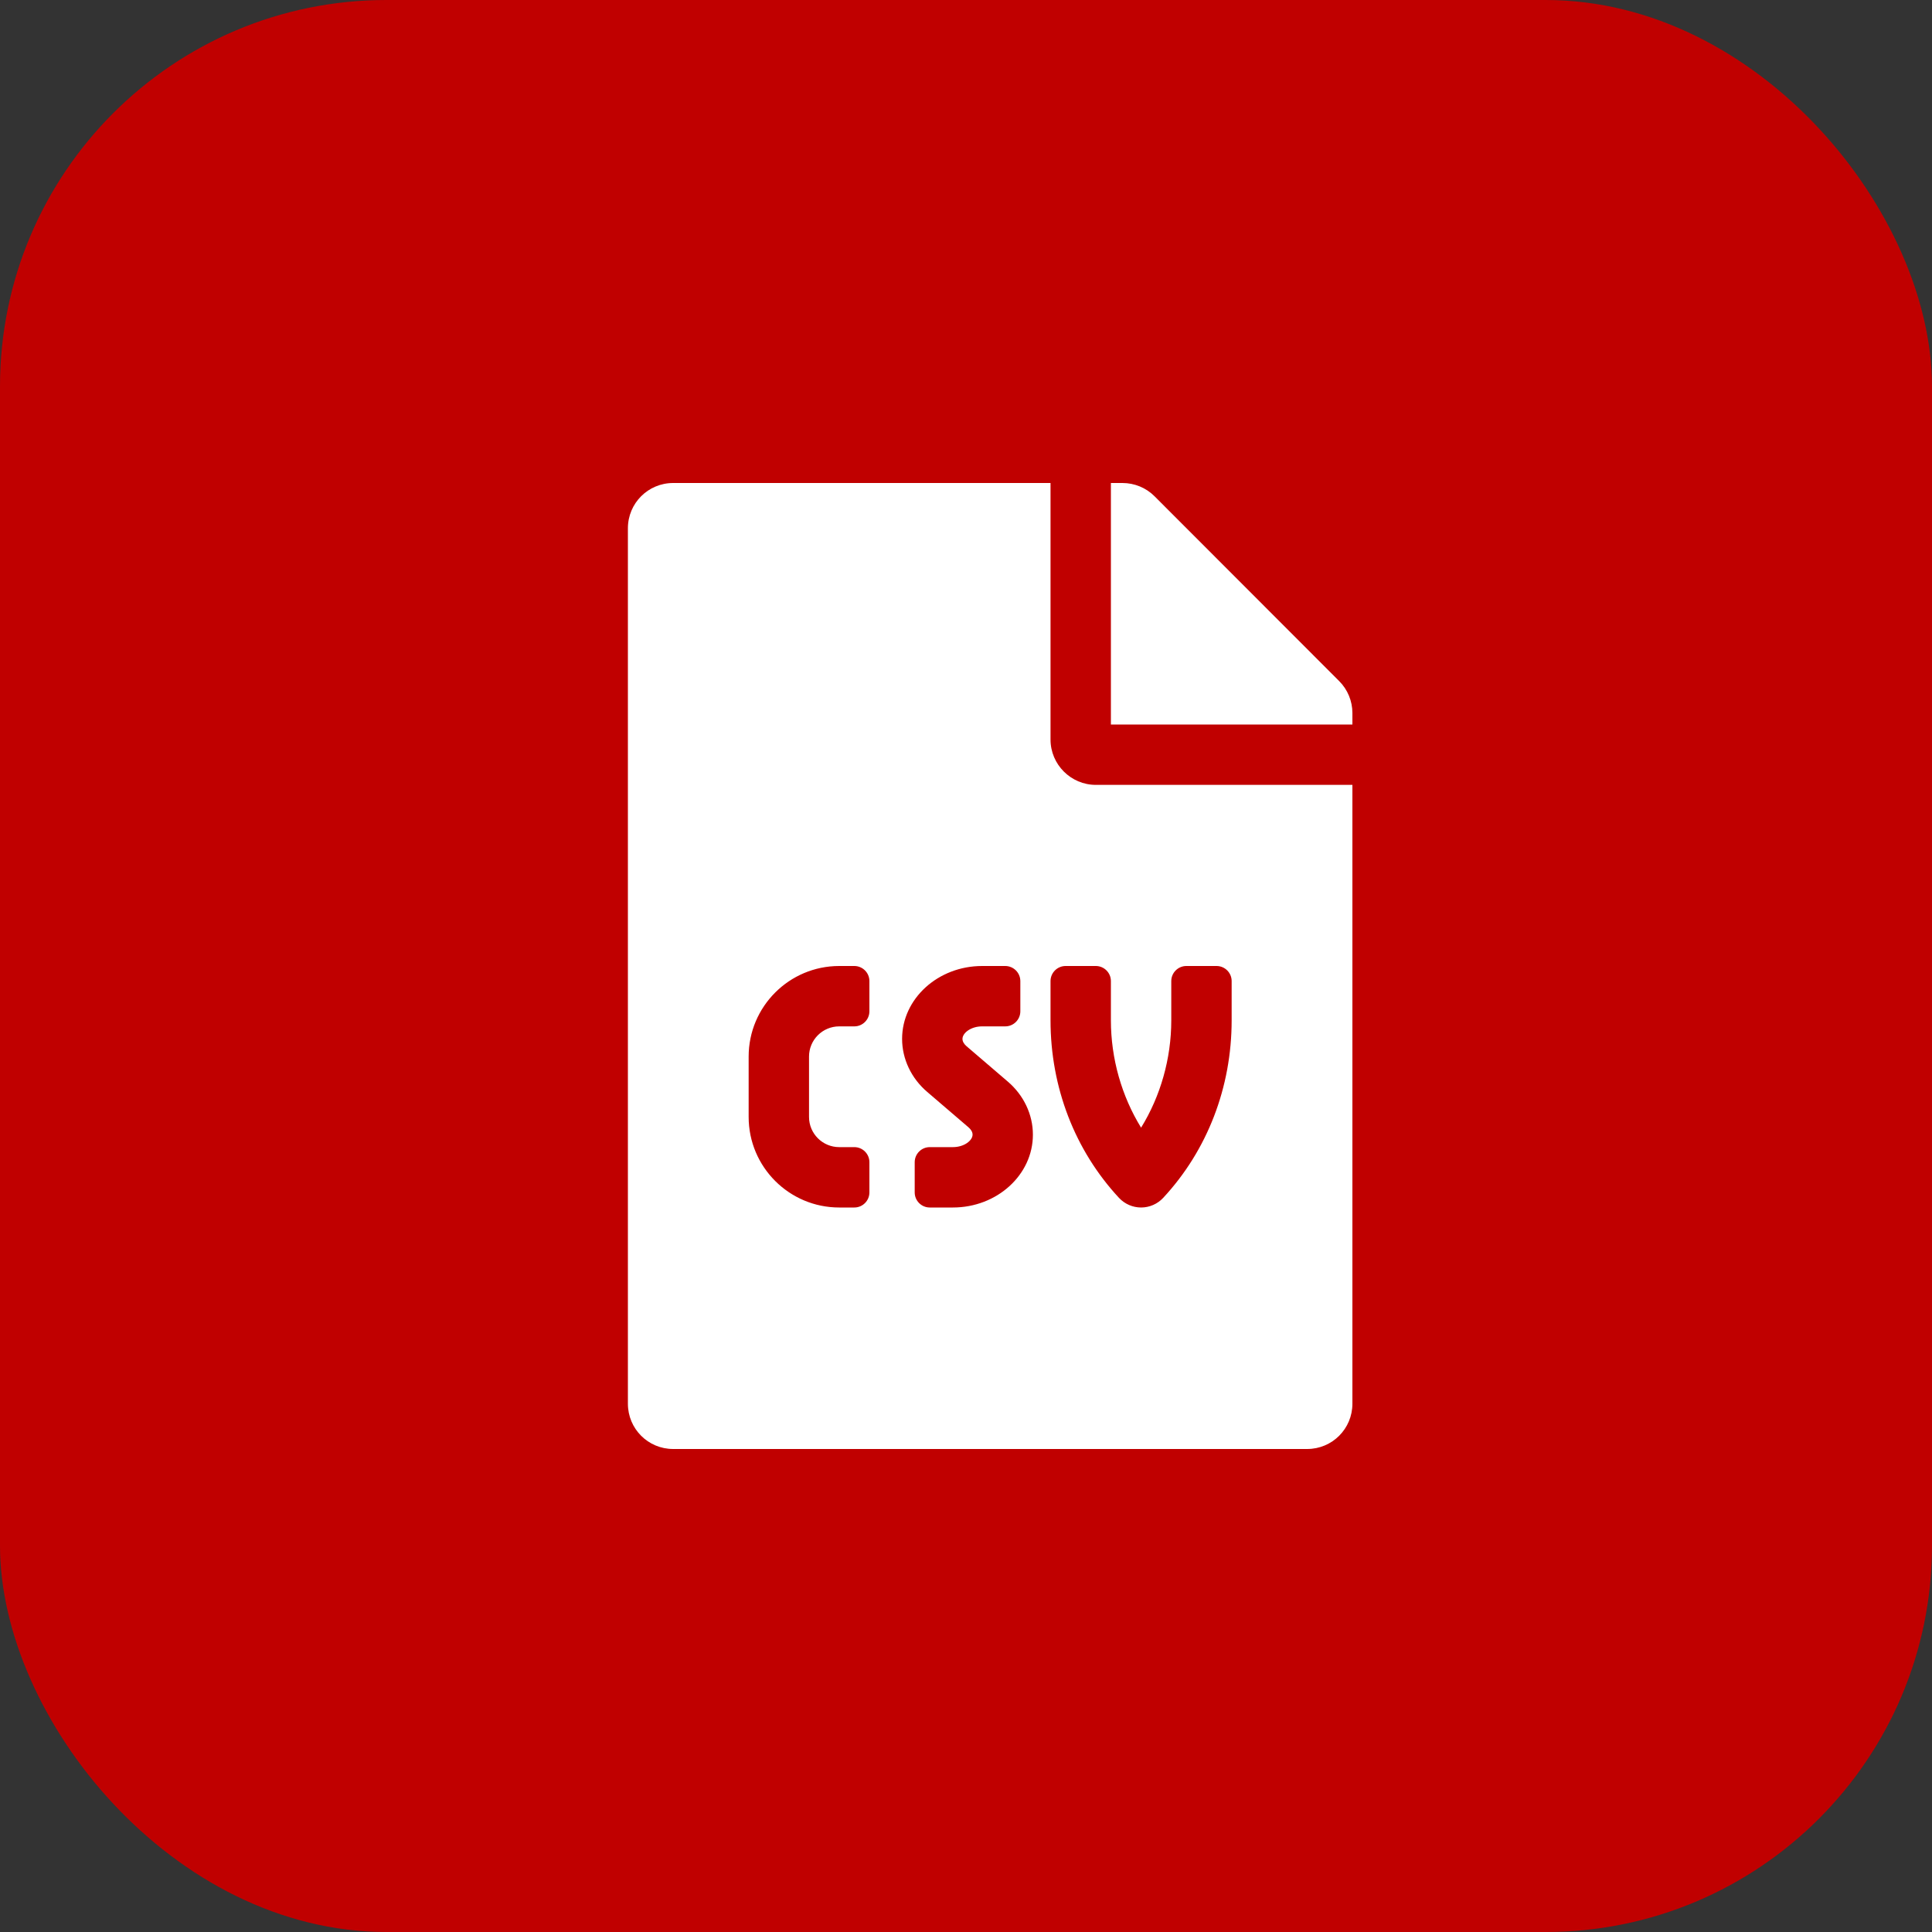 <svg width="40" height="40" viewBox="0 0 40 40" fill="none" xmlns="http://www.w3.org/2000/svg">
<rect x="0" y="0" width="40" height="40" fill="#333333" stroke="none"/>
<rect width="40" height="40" rx="8" fill="#C00000"/>
<path d="M21.75 15.312V10H13.938C13.418 10 13 10.418 13 10.938V29.062C13 29.582 13.418 30 13.938 30H27.062C27.582 30 28 29.582 28 29.062V16.25H22.688C22.172 16.25 21.75 15.828 21.75 15.312ZM18 20.938C18 21.11 17.86 21.25 17.688 21.25H17.375C17.03 21.25 16.75 21.53 16.75 21.875V23.125C16.75 23.47 17.03 23.75 17.375 23.75H17.688C17.86 23.75 18 23.89 18 24.062V24.688C18 24.86 17.86 25 17.688 25H17.375C16.34 25 15.5 24.16 15.5 23.125V21.875C15.5 20.84 16.34 20 17.375 20H17.688C17.86 20 18 20.14 18 20.312V20.938ZM19.729 25H19.25C19.077 25 18.938 24.86 18.938 24.688V24.062C18.938 23.89 19.077 23.75 19.25 23.75H19.729C19.962 23.75 20.136 23.613 20.136 23.491C20.136 23.441 20.107 23.387 20.053 23.341L19.198 22.608C18.867 22.326 18.677 21.925 18.677 21.509C18.677 20.677 19.42 20 20.334 20H20.812C20.985 20 21.125 20.14 21.125 20.313V20.938C21.125 21.11 20.985 21.25 20.812 21.25H20.333C20.101 21.25 19.927 21.387 19.927 21.509C19.927 21.56 19.956 21.613 20.009 21.659L20.864 22.392C21.195 22.674 21.385 23.075 21.385 23.491C21.386 24.323 20.643 25 19.729 25ZM23 20.312V21.125C23 21.917 23.223 22.694 23.625 23.347C24.027 22.695 24.25 21.917 24.25 21.125V20.312C24.25 20.14 24.39 20 24.562 20H25.188C25.36 20 25.5 20.14 25.5 20.312V21.125C25.5 22.511 24.997 23.816 24.083 24.8C23.965 24.927 23.799 25 23.625 25C23.451 25 23.285 24.927 23.167 24.8C22.253 23.816 21.75 22.511 21.75 21.125V20.312C21.75 20.14 21.89 20 22.062 20H22.688C22.86 20 23 20.14 23 20.312ZM27.727 14.102L23.902 10.273C23.727 10.098 23.488 10 23.238 10H23V15H28V14.762C28 14.516 27.902 14.277 27.727 14.102Z" fill="white"/>
</svg>
